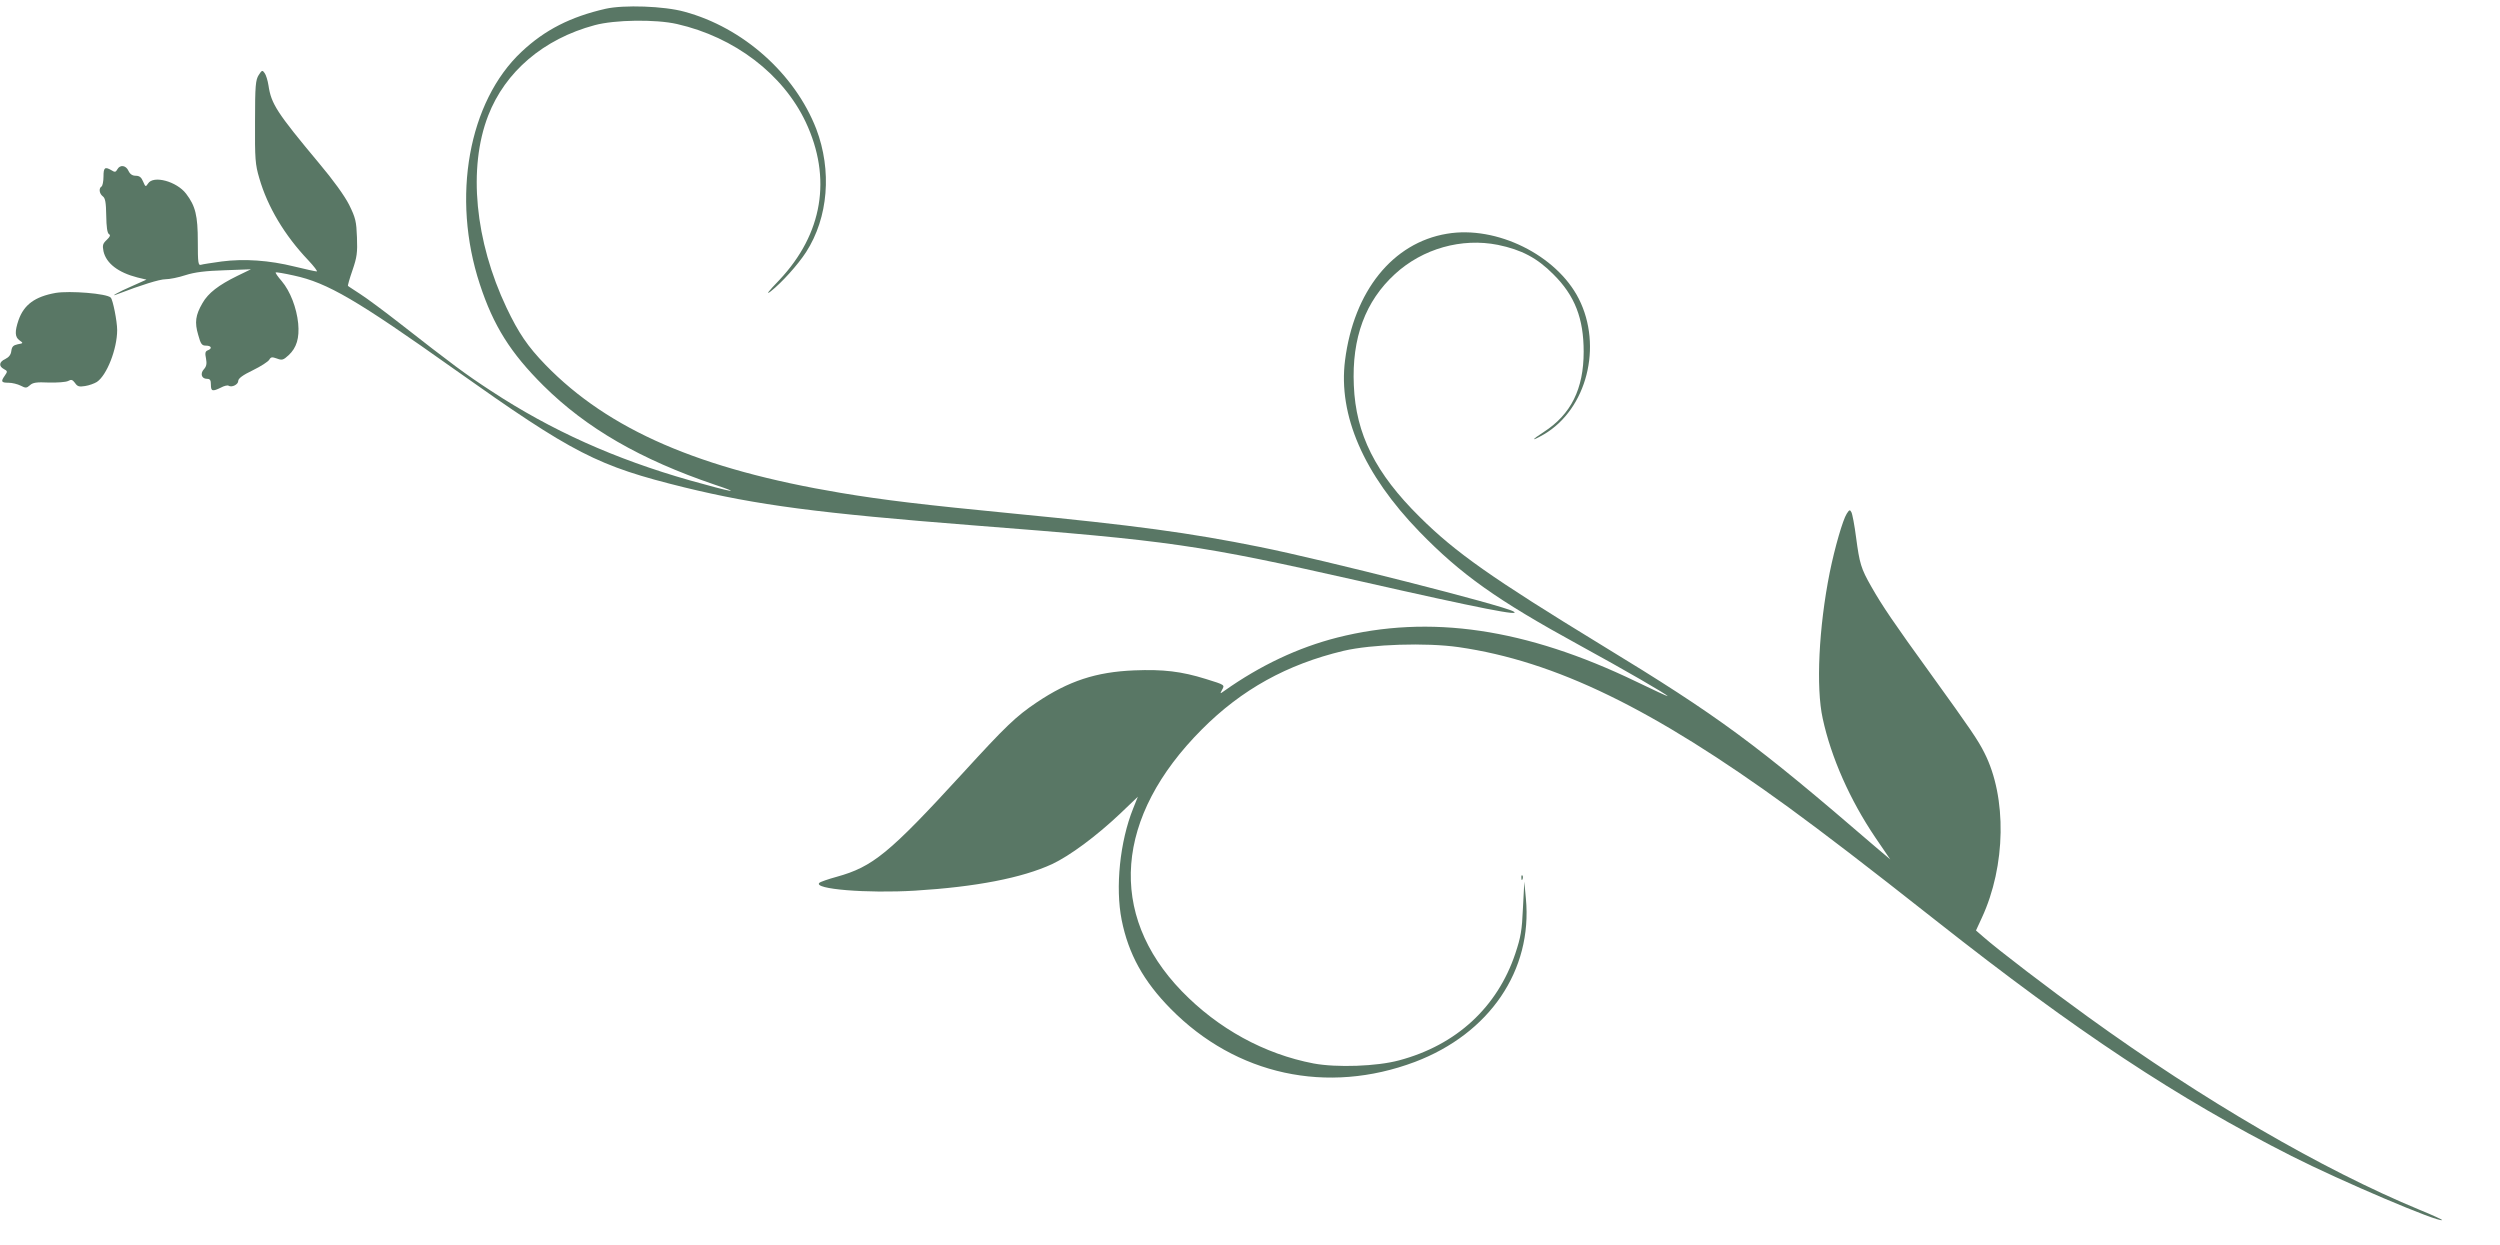 <svg width="1707" height="850" viewBox="0 0 1707 850" fill="none" xmlns="http://www.w3.org/2000/svg">
<path d="M413.467 6C389.6 11.467 372 20.4 356.133 35.334C319.867 69.334 308.133 134.8 327.6 194C336.933 222.534 348.667 241.067 371.067 263.334C400.4 292.4 437.333 313.734 488 330.934C507.6 337.467 500.4 336.267 471.067 328C420 313.467 376.533 294 335.333 266.934C318.133 255.734 308.667 248.667 272.667 220.534C262.4 212.534 250.4 203.6 246 200.8C241.6 197.867 237.733 195.467 237.6 195.2C237.333 195.067 238.667 190.267 240.667 184.534C243.733 175.6 244.133 172.534 243.733 162C243.333 151.2 242.8 148.8 238.4 139.867C235.2 133.6 227.733 123.2 217.867 111.467C188.933 76.8 185.2 70.934 183.333 58.4C182.8 54.934 181.6 51.067 180.667 49.867C179.2 47.734 178.8 47.867 176.667 51.2C174.533 54.534 174.133 58.267 174.133 83.067C174 108.667 174.267 112.267 177.067 121.734C182.667 141.2 194.4 160.8 210.4 177.6C214.4 181.867 217.067 185.334 216.267 185.334C215.467 185.334 208.667 183.867 201.067 182C183.867 177.734 166.8 176.534 151.333 178.534C144.8 179.467 138.4 180.4 137.2 180.8C135.333 181.334 135.067 179.334 135.067 165.067C135.067 147.2 133.467 140.667 127.067 132.267C120.667 123.867 104.667 119.467 101.067 125.334C99.467 127.734 99.333 127.734 97.733 124C96.533 121.067 95.2 120 92.667 120C90.4 120 88.8 118.934 87.733 116.667C86 112.8 82 112.267 80.133 115.6C79.067 117.6 78.4 117.734 76.133 116.267C71.6 113.6 70.667 114.4 70.667 120.534C70.667 123.867 70 126.934 69.333 127.334C67.333 128.534 67.733 132.134 70.133 134C71.867 135.2 72.4 138.134 72.533 147.2C72.667 154.934 73.2 159.067 74.4 159.867C75.6 160.534 75.2 161.6 72.8 163.867C70.133 166.4 69.867 167.467 70.667 171.6C72.533 179.867 80.8 186.134 93.867 189.467L100 190.934L89.867 195.467C80.8 199.334 73.733 203.467 80.667 200.667C96.267 194.667 108.933 190.667 113.067 190.667C115.733 190.667 121.867 189.467 126.667 187.867C132.933 185.867 140.267 184.934 153.333 184.534L171.333 183.867L162 188.4C149.2 194.667 142.133 200.134 138.267 206.934C133.467 215.2 132.8 220.134 135.333 228.667C137.067 235.067 137.867 236 140.667 236C144.4 236 145.067 238 141.867 239.2C140.133 239.867 139.867 241.067 140.667 244.8C141.333 248.4 140.933 250.267 139.2 252.134C136.533 255.067 137.6 258.667 141.333 258.667C143.467 258.667 144 259.6 144 262.667C144 267.2 145.067 267.467 150.8 264.667C152.933 263.467 155.333 262.934 156 263.334C158.267 264.8 162.667 262.534 162.667 260.134C162.667 258.4 165.733 256.134 172.667 252.8C178.133 250.134 183.067 246.934 183.867 245.6C184.933 243.734 185.733 243.6 189.067 244.8C192.533 246.134 193.467 245.867 197.067 242.534C202.533 237.467 204.533 230.8 203.6 220.8C202.533 210.134 198.133 198.8 192.4 192C189.733 188.934 187.867 186.267 188.267 186C188.533 185.734 194.133 186.667 200.667 188.134C223.6 193.067 243.6 204.8 310.267 252.134C391.867 310 407.867 318.134 467.333 332.8C517.067 344.934 558.8 350.4 664 358.667C799.6 369.2 818.133 371.867 928 396.667C1012.13 415.734 1039.73 421.067 1033.33 417.467C1026.27 413.334 903.467 382.134 860.267 373.467C812.133 363.734 774.4 358.667 692 350.667C630.267 344.667 603.467 341.467 574 336.534C477.6 320.4 415.6 293.467 372.533 249.2C360.267 236.534 354.133 227.467 345.867 210.134C324.267 164.534 319.467 114.667 333.333 78.934C344.933 48.934 371.2 26.534 406 17.2C419.733 13.467 447.6 13.067 462.267 16.4C501.6 25.334 534.667 50.667 550.133 83.334C568.133 121.6 561.733 159.734 532.133 191.2C524.533 199.067 522.533 201.734 526.267 198.934C533.733 193.067 544.8 180.8 550.4 172.134C565.6 148.534 568.133 116.4 557.333 88C542.667 50.267 507.333 18.8 467.333 8C453.467 4.134 425.867 3.2 413.467 6Z" fill="#597765"/>
<path d="M988 159.6C950.933 165.733 924.4 198.8 918.4 246C913.6 283.467 931.2 323.867 969.2 363.067C997.6 392.267 1021.87 409.6 1078.67 440.667C1108.67 457.067 1138.67 474.4 1138.67 475.333C1138.67 475.6 1128.93 471.067 1117.07 465.333C1041.87 429.067 976.267 419.333 913.067 435.333C886.4 442.133 860.667 454.267 836.133 471.6C832.933 473.867 832.933 473.867 834.4 471.067C836.267 467.6 836.667 467.733 823.333 463.6C806.667 458.4 794.267 456.933 774.4 457.733C748.4 458.8 729.733 464.933 707.867 479.6C693.6 489.2 686.933 495.6 656.8 528.533C607.067 582.8 595.867 591.867 571.333 598.667C565.467 600.267 560.133 602.133 559.467 602.8C554.933 607.067 592 610.133 624.8 608.133C666.267 605.6 697.867 599.467 718.4 590C730.533 584.267 748.267 571.2 764.8 555.6L776.933 544L773.733 552C764.667 574.533 761.467 605.867 765.867 628.133C770.533 651.467 780.8 670 799.333 688.8C844 734.133 906.267 747.6 966.133 725.067C1017.07 705.733 1046.53 662.533 1041.87 613.467L1040.8 602L1039.87 620C1039.2 635.333 1038.4 639.867 1034.67 651.067C1022.4 687.733 994.4 713.6 955.333 724C940.133 728.133 912.667 729.067 896.933 726.133C863.333 719.733 831.733 702.4 806.933 676.8C756 624.133 761.2 557.6 820.667 498C847.733 470.8 878.8 453.6 917.333 444.4C936.667 439.867 973.6 438.667 996 441.867C1062.13 451.467 1128.4 483.733 1221.33 551.333C1246.27 569.6 1272.8 589.867 1322 628.667C1418.53 704.8 1486.53 749.733 1564.67 789.333C1598.93 806.667 1665.47 834.933 1667.47 833.067C1667.73 832.8 1660.8 829.6 1652.27 826.133C1585.33 798.4 1504.53 751.333 1425.6 694.267C1399.33 675.333 1364.4 648.667 1354.27 639.733L1349.2 635.333L1353.2 626.667C1369.6 591.333 1370.4 544.4 1354.93 514C1350.67 505.467 1345.6 498 1318.67 460.667C1292.8 424.933 1285.07 413.467 1277.73 400.533C1270.67 388.133 1269.73 384.933 1267.33 366.933C1266.27 358.667 1264.8 350.933 1264.13 349.733C1263.2 347.867 1262.67 348 1260.93 350.8C1258.27 354.933 1252.8 373.867 1249.33 390.933C1241.87 428.267 1239.87 469.467 1244.53 490.533C1250.27 517.2 1263.2 546.267 1280.4 571.733L1290.67 586.8L1280.27 578C1198.4 507.467 1174.27 489.6 1093.47 440.4C1018.8 394.8 993.733 377.2 969.467 353.067C939.2 323.2 925.733 296.4 924.4 263.2C922.933 230.667 932.267 205.6 952.533 187.067C971.467 169.733 998 162.267 1022.8 167.2C1038.93 170.533 1049.6 176.133 1060.67 187.333C1075.33 201.867 1081.33 217.467 1081.33 240.133C1081.33 265.6 1072.67 282.933 1054.13 294.933C1045.2 300.667 1045.2 301.733 1054.27 296.533C1083.47 279.333 1094.4 236.4 1078 204C1062.8 174.133 1021.87 153.867 988 159.6Z" fill="#597765"/>
<path d="M38 200C23.867 202.533 16.4 208 12.667 218.533C10 226.4 10.133 230.133 13.333 232.4C16 234.267 16 234.4 12.133 235.067C9.067 235.733 8.133 236.667 7.733 239.6C7.467 242.133 6.133 243.867 3.733 245.067C-0.667 247.067 -1.067 250 2.667 252C5.2 253.333 5.2 253.733 3.333 256.4C0.4 260.533 0.8 261.333 5.867 261.333C8.267 261.333 12 262.267 14.133 263.333C17.467 265.067 18.133 265.067 20.4 263.067C22.4 261.2 24.933 260.8 33.333 261.2C39.067 261.333 44.933 260.933 46.533 260.133C48.667 258.933 49.467 259.2 51.2 261.467C52.8 263.867 54 264.267 58 263.6C60.8 263.2 64.4 261.867 66.133 260.8C72.933 256.267 80 238.267 80 225.333C80 219.467 77.067 204.533 75.6 203.2C72.933 200.4 47.6 198.4 38 200Z" fill="#597765"/>
<path d="M1038.8 599.467C1038.8 600.933 1039.2 601.333 1039.6 600.267C1040 599.333 1039.87 598.133 1039.47 597.733C1039.07 597.2 1038.67 598 1038.8 599.467Z" fill="#597765"/>
</svg>
